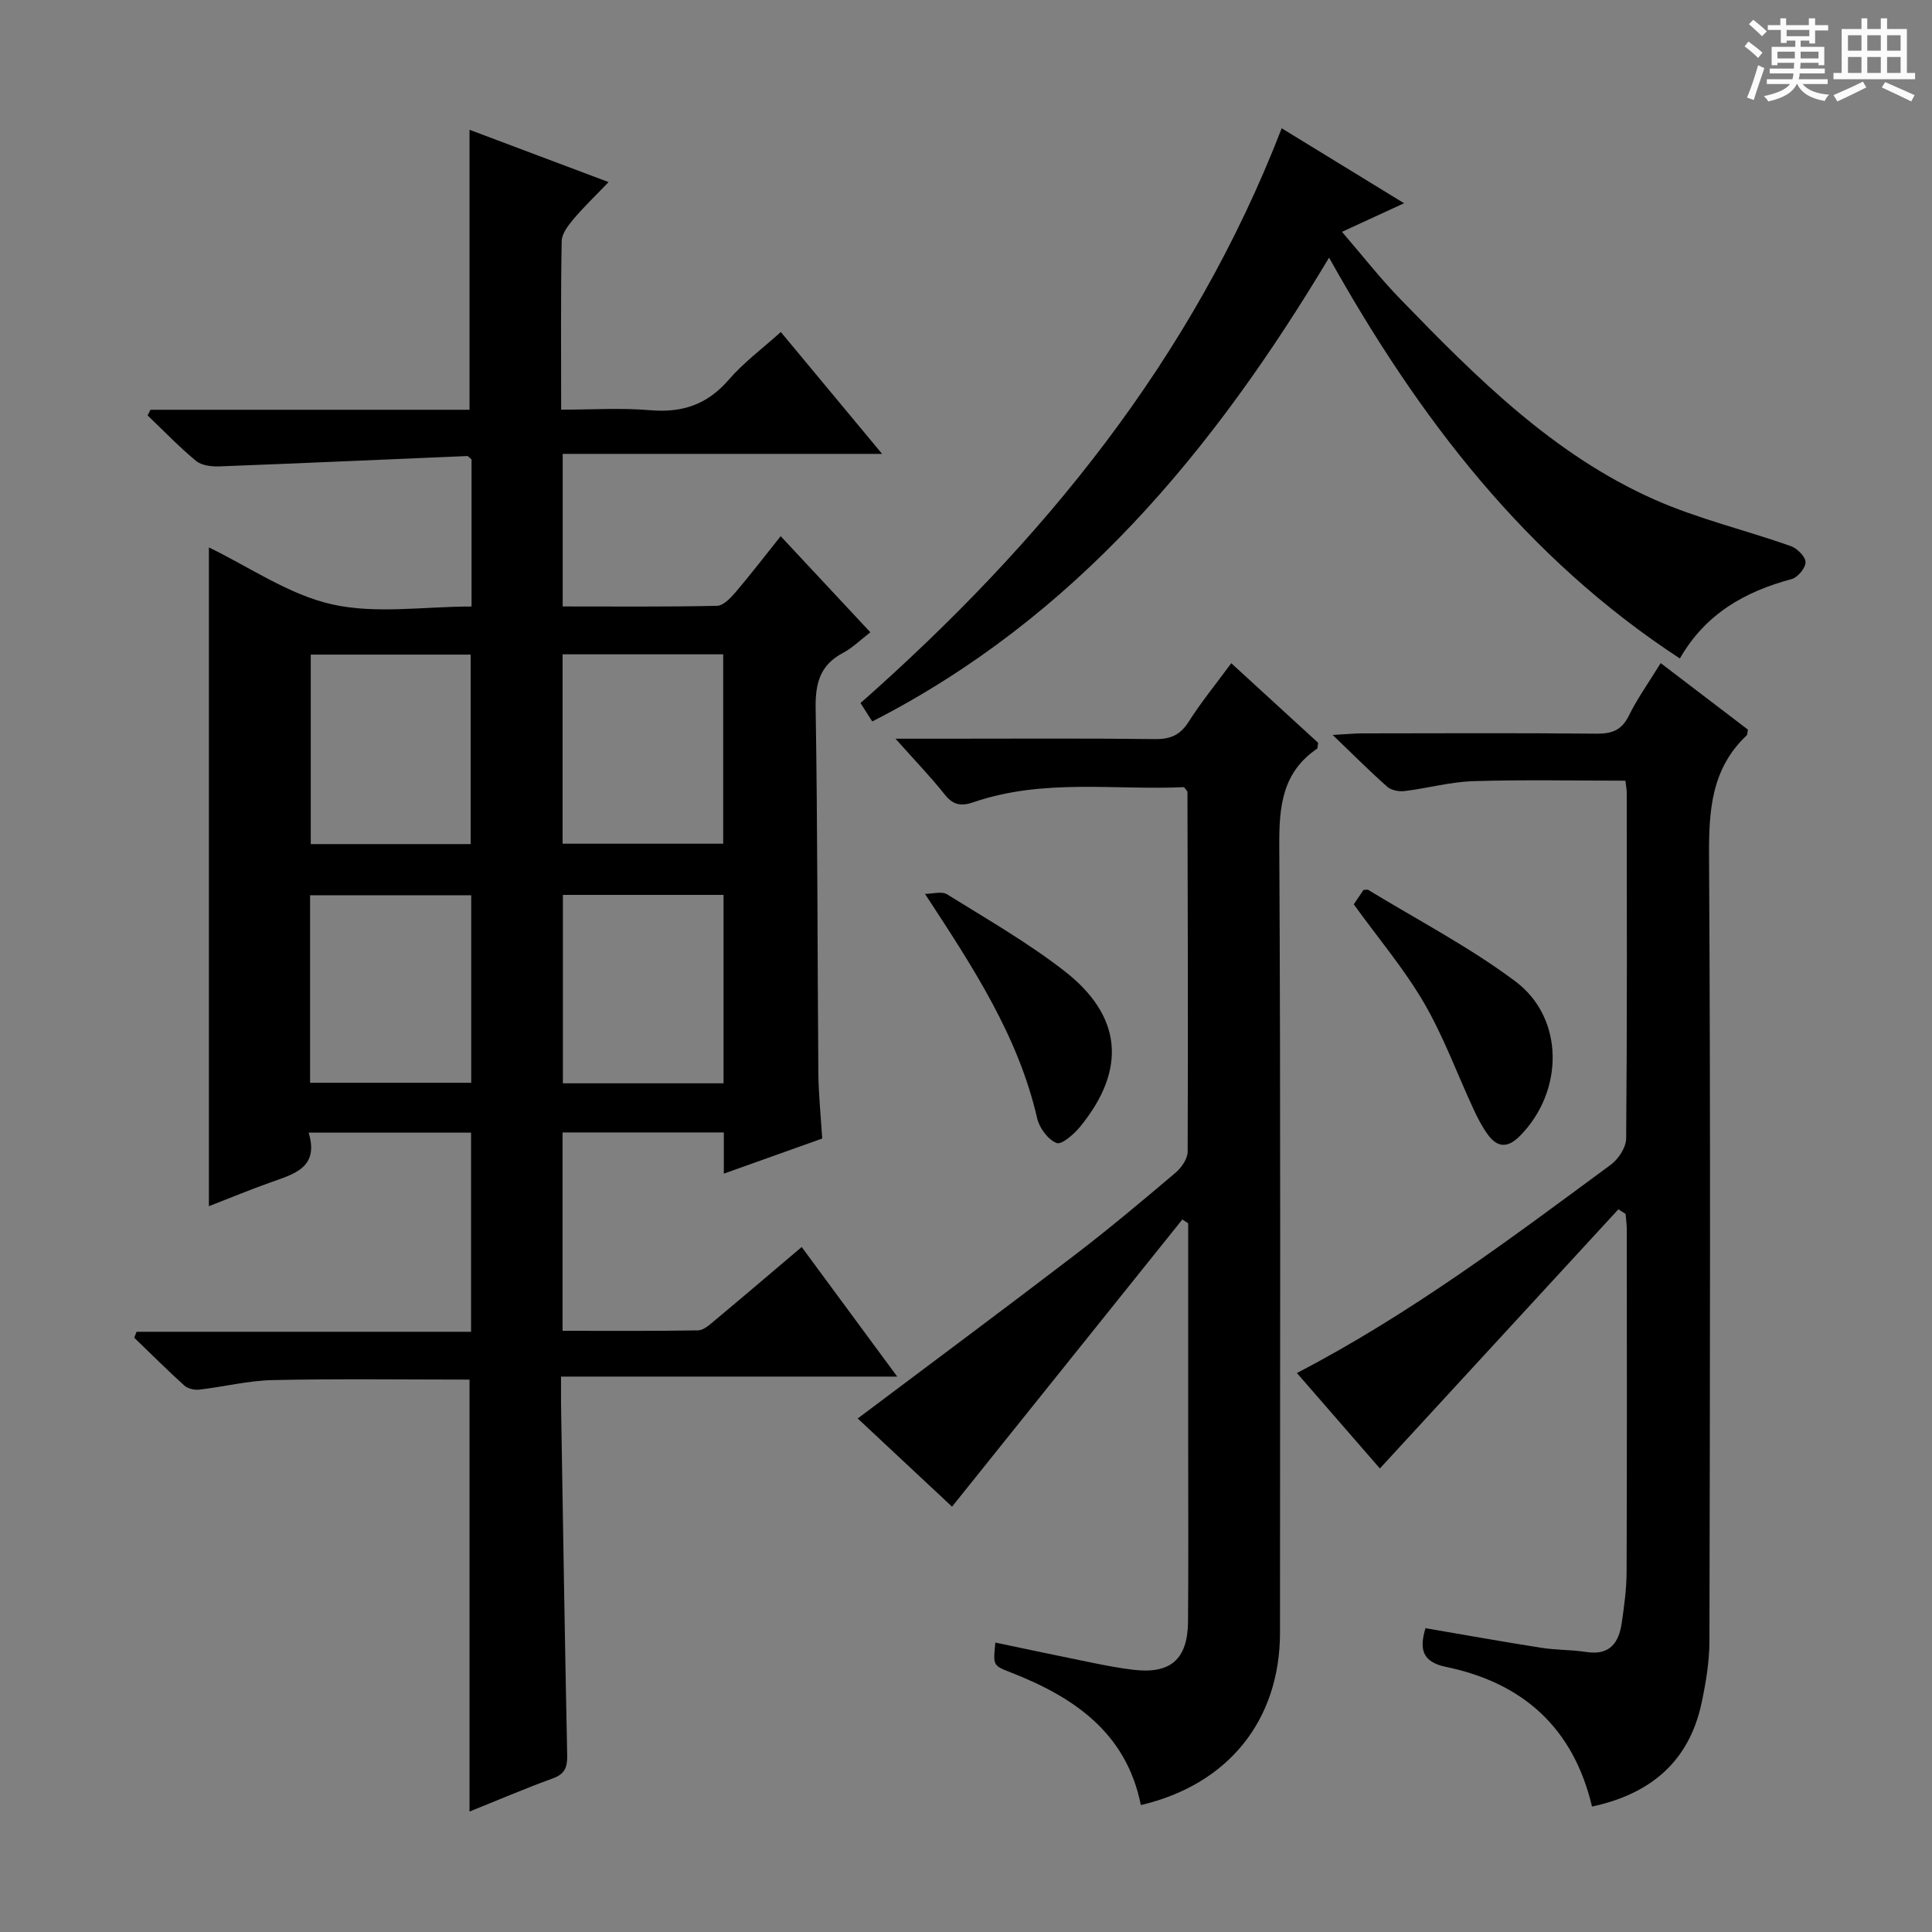 <svg enable-background="new 0 0 400 400" viewBox="0 0 400 400" xmlns="http://www.w3.org/2000/svg"><rect x="0" y="0" width="400" height="400" fill="#808080" stroke="none"/><path d="m361.2 9.6.8-1c.9.7 1.9 1.4 2.9 2.3l-.9 1.1c-1-1-2-1.8-2.8-2.4zm.5 10.6c.9-2.1 1.6-4.3 2.3-6.7.4.2.8.4 1.3.6-.7 2.1-1.5 4.3-2.2 6.6zm.4-15.2.9-.9c1 .8 2 1.6 2.8 2.4l-1 1c-.9-.9-1.8-1.7-2.7-2.5zm12.5-1.2h1.2v1.4h2.7v1.1h-2.7v2.7h-1.2v-.6h-1.8v1.3h4.9v3.8h-1.2v-.5h-3.7c0 .4-.1.9-.1 1.2h5.1v1h-5.2c0 .5-.1.9-.2 1.2h6v1h-5.2c1.1 1.3 2.9 2 5.5 2.2-.4.4-.7.8-.9 1.3-2.9-.5-4.8-1.6-5.7-3.5h-.1c-.8 1.7-2.7 2.9-5.9 3.6-.2-.4-.6-.8-.9-1.1 2.8-.6 4.6-1.4 5.4-2.5h-4.8v-1h5.3c.1-.3.2-.7.2-1.2h-4.9v-1h5c0-.4 0-.8.1-1.2h-3.5v.5h-1.2v-3.8h4.9v-1.3h-1.8v.5h-1.2v-2.7h-2.7v-1h2.6v-1.4h1.2v1.4h4.7v-1.4zm-6.6 8.3h3.6c0-.4 0-.9 0-1.4h-3.6zm1.9-4.6h4.7v-1.3h-4.7zm6.6 3.2h-3.7v1.4h3.7z" fill="#fafbfa"/><path d="m385.3 3.8h1.3v2.2h2.8v-2.2h1.3v2.2h4.1v9.1h1.7v1.3h-16.9v-1.3h1.7v-9.1h4.1v-2.2zm.4 13.1.7 1.2c-1.8.9-3.8 1.9-6 2.9-.2-.4-.5-.8-.8-1.3 2.3-1 4.3-1.9 6.1-2.8zm-3.1-6.4h2.8v-3.2h-2.8zm0 4.6h2.8v-3.3h-2.8zm4-4.6h2.8v-3.2h-2.8zm0 4.6h2.8v-3.3h-2.8zm3.7 1.9c2.1.9 4.1 1.8 6.1 2.7l-.7 1.3c-2.2-1.1-4.2-2-6.1-2.9zm3.2-9.7h-2.8v3.2h2.8zm-2.8 7.8h2.8v-3.3h-2.8z" fill="#fafbfa"/><g fill="#010000"><path d="m97.21 375.06c0-30.1 0-59.67 0-89.43-13.51 0-27.1-.19-40.69.1-5.11.11-10.18 1.39-15.29 1.98-1 .11-2.36-.2-3.07-.85-3.54-3.2-6.93-6.59-10.37-9.9.16-.41.32-.82.49-1.23h69.25c0-14.13 0-27.52 0-41.23-11.14 0-22.04 0-33.63 0 2.22 7.29-3.07 8.58-7.97 10.33-4.2 1.5-8.32 3.2-12.68 4.9 0-45.63 0-90.81 0-136.39 8.36 4.03 16.5 9.76 25.47 11.78 9.15 2.05 19.12.45 28.91.45 0-10.67 0-20.62 0-30.46-.4-.31-.67-.7-.92-.69-17.08.71-34.15 1.49-51.23 2.14-1.63.06-3.7-.16-4.86-1.11-3.54-2.92-6.73-6.26-10.06-9.44.2-.39.4-.78.59-1.17h66.06c0-19.49 0-38.39 0-57.97 9.24 3.47 18.57 6.99 28.79 10.83-2.66 2.78-5.1 5.1-7.26 7.66-1.11 1.31-2.42 3.02-2.45 4.57-.21 11.32-.11 22.64-.11 34.89 6.29 0 12.4-.41 18.43.11 6.64.57 11.82-1.16 16.25-6.29 3.11-3.6 7.03-6.5 10.8-9.9 6.87 8.26 13.55 16.3 20.97 25.23-22.55 0-44.18 0-66.13 0v31.59c10.73 0 21.34.1 31.95-.13 1.3-.03 2.8-1.6 3.81-2.78 3.13-3.67 6.06-7.5 9.37-11.64 6.17 6.61 12.15 13.02 18.57 19.9-2.04 1.56-3.69 3.22-5.67 4.27-4.76 2.51-5.74 6.29-5.66 11.46.41 25.15.36 50.31.56 75.46.04 4.46.51 8.92.8 13.62-6.84 2.44-13.36 4.77-20.37 7.27 0-3.1 0-5.7 0-8.53-11.28 0-22.19 0-33.39 0v41.07c9.49 0 18.78.07 28.06-.09 1.13-.02 2.34-1.13 3.33-1.95 5.97-4.98 11.88-10.02 18.12-15.31 6.55 8.89 12.83 17.39 19.78 26.83-23.65 0-46.3 0-69.6 0 0 2.45-.03 4.22 0 5.99.4 24.14.77 48.27 1.27 72.4.05 2.5-.48 3.9-3.03 4.82-5.75 2.08-11.38 4.51-17.19 6.84zm.23-200.3c0-13.41 0-26.29 0-39.23-11.29 0-22.2 0-33.1 0v39.23zm52.29-.08c0-13.17 0-26.07 0-39.21-11.17 0-22.07 0-33.25 0v39.21zm-52.17 10.67c-11.28 0-22.29 0-33.36 0v38.83h33.36c0-13.14 0-25.89 0-38.83zm52.24-.07c-11.32 0-22.21 0-33.26 0v39.01h33.26c0-13.07 0-25.83 0-39.01z"/><path d="m236.2 373.72c-3-14.99-13.84-22.35-26.96-27.47-3.66-1.43-3.65-1.44-3.16-6.17 6.6 1.38 13.16 2.78 19.74 4.11 2.92.59 5.86 1.17 8.82 1.52 7.71.92 11.26-2.15 11.33-9.99.1-12.33.03-24.67.03-37 0-15.15 0-30.3 0-45.45-.4-.26-.81-.53-1.21-.79-15.81 19.72-31.63 39.44-47.68 59.46-6.4-5.99-13.15-12.29-19.53-18.26 15.23-11.45 30.15-22.53 44.9-33.81 7.14-5.46 14.03-11.25 20.89-17.06 1.23-1.04 2.52-2.89 2.52-4.38.11-24.83.02-49.66-.04-74.49 0-.13-.18-.26-.71-.97-14.26.66-29.12-1.84-43.52 3.1-2.51.86-4.21.7-5.98-1.52-2.96-3.73-6.29-7.17-10.24-11.61h10.27c14.5 0 29-.1 43.5.08 3.2.04 5.2-.87 6.93-3.59 2.57-4.04 5.62-7.78 8.82-12.12 6.2 5.68 12.15 11.14 17.99 16.48-.12.65-.07 1.11-.24 1.23-7.18 4.9-7.85 11.91-7.81 20 .3 54.33.16 108.66.15 162.99-.01 18.15-10.69 31.46-28.81 35.71z"/><path d="m268.51 284.27c23.67-12.31 44.25-27.84 64.98-43.12 1.59-1.17 3.18-3.6 3.19-5.47.21-23.82.14-47.64.12-71.47 0-.8-.17-1.6-.28-2.58-10.63 0-21.06-.22-31.47.1-4.77.15-9.49 1.47-14.25 2.05-1.16.14-2.74-.15-3.57-.88-3.57-3.15-6.94-6.54-11.32-10.74 3.01-.16 4.58-.32 6.15-.32 16.16-.02 32.32-.1 48.48.06 3.22.03 5.23-.73 6.71-3.75 1.75-3.56 4.09-6.82 6.58-10.86 6.16 4.69 12.16 9.27 18.06 13.77-.13.62-.09 1.03-.28 1.21-7.31 6.91-7.83 15.58-7.77 25.06.32 54.14.19 108.29.08 162.43-.01 4.27-.73 8.6-1.62 12.79-2.61 12.31-10.74 18.91-22.69 21.48-3.87-16.33-14.31-25.61-30.21-28.91-4.92-1.02-5.59-3.63-4.27-8.02 8.02 1.37 15.97 2.8 23.94 4.05 3.11.49 6.3.41 9.41.88 4.85.75 6.7-1.96 7.29-6.06.5-3.45.98-6.94 1-10.41.09-23.66.05-47.31.04-70.97 0-1.09-.17-2.17-.25-3.26-.5-.32-.99-.64-1.49-.96-16.35 17.77-32.71 35.54-49.38 53.66-5.03-5.78-10.94-12.58-17.18-19.76z"/><path d="m180.59 149.37c-.82-1.29-1.58-2.48-2.43-3.81 37.73-33.32 68.75-71.26 87.2-119 8.36 5.12 16.46 10.08 25.34 15.52-4.61 2.12-8.32 3.83-12.86 5.92 4.21 4.88 7.94 9.66 12.14 13.98 15.67 16.16 31.61 32.17 52.58 41.46 9.04 4 18.82 6.31 28.18 9.61 1.33.47 3.06 2.17 3.08 3.33.02 1.19-1.62 3.18-2.88 3.51-9.67 2.59-17.84 7.19-23.14 16.44-31.88-20.84-54.05-49.74-72.63-82.99-23.94 39.97-52.49 74.52-94.58 96.03z"/><path d="m280.28 187.23c.55-.82 1.29-1.9 2.02-2.98.41 0 .8-.12 1.03.02 10.19 6.22 20.88 11.78 30.4 18.9 10.26 7.68 10.06 22.91.88 32.08-2.52 2.52-4.64 2.32-6.59-.37-1.16-1.6-2.09-3.39-2.92-5.19-3.42-7.37-6.22-15.09-10.29-22.08-4.08-7-9.39-13.27-14.53-20.38z"/><path d="m191.51 185.07c1.54 0 3.46-.6 4.58.1 8.17 5.07 16.57 9.9 24.16 15.77 12.13 9.36 13.05 20.47 3.41 32.3-1.27 1.56-3.85 3.82-4.9 3.41-1.77-.69-3.56-3.1-4.02-5.09-3.9-16.96-13.12-31.06-23.23-46.49z"/></g></svg>